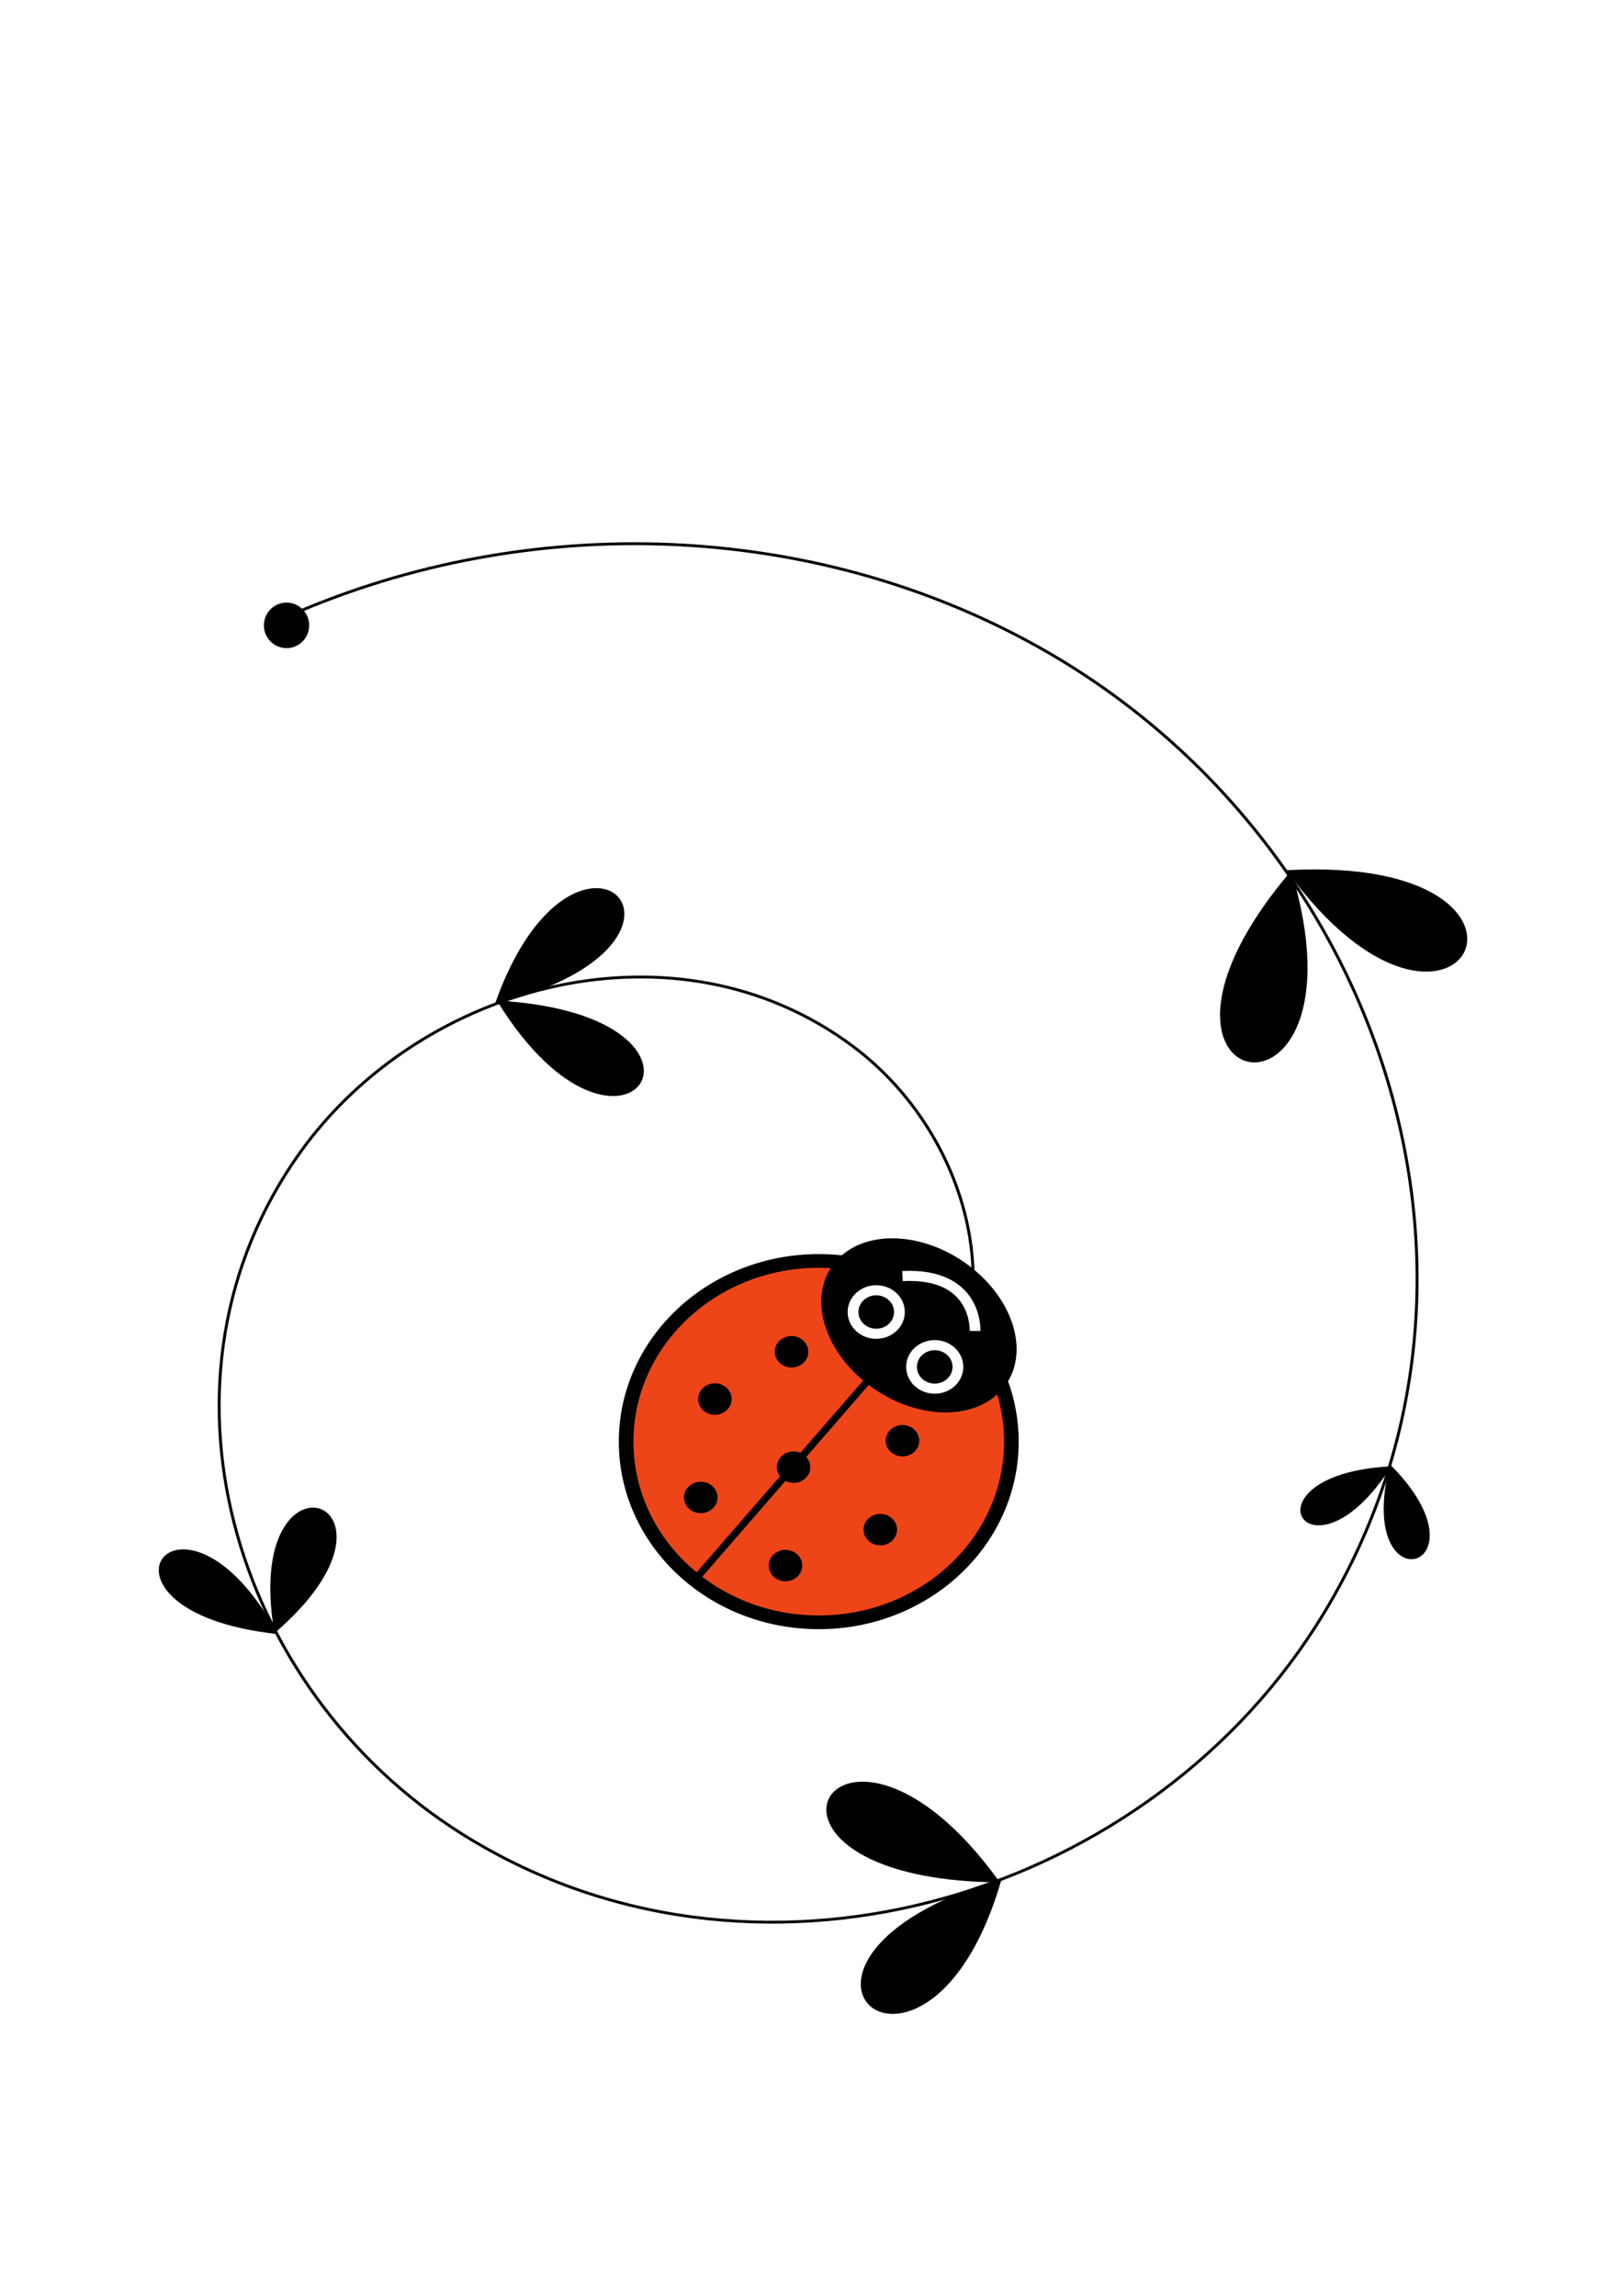 <?xml version="1.0" encoding="UTF-8" standalone="no"?>
<!-- Created with Inkscape (http://www.inkscape.org/) -->

<svg
   xmlns:dc="http://purl.org/dc/elements/1.1/"
   xmlns:cc="http://creativecommons.org/ns#"
   xmlns:rdf="http://www.w3.org/1999/02/22-rdf-syntax-ns#"
   xmlns:svg="http://www.w3.org/2000/svg"
   xmlns="http://www.w3.org/2000/svg"
   xmlns:sodipodi="http://sodipodi.sourceforge.net/DTD/sodipodi-0.dtd"
   xmlns:inkscape="http://www.inkscape.org/namespaces/inkscape"
   width="744.094"
   height="1052.362"
   id="svg2"
   version="1.1"
   inkscape:version="0.48.4 r9939"
   sodipodi:docname="New document 1">
  <defs
     id="defs4">
    <filter
       inkscape:collect="always"
       id="filter4108"
       x="-0.085"
       width="1.17"
       y="-0.105"
       height="1.21">
      <feGaussianBlur
         inkscape:collect="always"
         stdDeviation="1.407"
         id="feGaussianBlur4110" />
    </filter>
    <filter
       inkscape:collect="always"
       id="filter4246">
      <feGaussianBlur
         inkscape:collect="always"
         stdDeviation="1.484"
         id="feGaussianBlur4248" />
    </filter>
    <filter
       inkscape:collect="always"
       id="filter4254">
      <feGaussianBlur
         inkscape:collect="always"
         stdDeviation="1.055"
         id="feGaussianBlur4256" />
    </filter>
    <filter
       inkscape:collect="always"
       id="filter4282">
      <feGaussianBlur
         inkscape:collect="always"
         stdDeviation="0.575"
         id="feGaussianBlur4284" />
    </filter>
    <filter
       inkscape:collect="always"
       id="filter4286">
      <feGaussianBlur
         inkscape:collect="always"
         stdDeviation="0.575"
         id="feGaussianBlur4288" />
    </filter>
    <filter
       inkscape:collect="always"
       id="filter4290"
       x="-0.11"
       width="1.221"
       y="-0.11"
       height="1.221">
      <feGaussianBlur
         inkscape:collect="always"
         stdDeviation="0.66"
         id="feGaussianBlur4292" />
    </filter>
    <filter
       inkscape:collect="always"
       id="filter4294"
       x="-0.11"
       width="1.221"
       y="-0.11"
       height="1.221">
      <feGaussianBlur
         inkscape:collect="always"
         stdDeviation="0.66"
         id="feGaussianBlur4296" />
    </filter>
    <filter
       inkscape:collect="always"
       id="filter4298"
       x="-0.11"
       width="1.221"
       y="-0.11"
       height="1.221">
      <feGaussianBlur
         inkscape:collect="always"
         stdDeviation="0.66"
         id="feGaussianBlur4300" />
    </filter>
    <filter
       inkscape:collect="always"
       id="filter4302"
       x="-0.11"
       width="1.221"
       y="-0.11"
       height="1.221">
      <feGaussianBlur
         inkscape:collect="always"
         stdDeviation="0.66"
         id="feGaussianBlur4304" />
    </filter>
    <filter
       inkscape:collect="always"
       id="filter4306"
       x="-0.11"
       width="1.221"
       y="-0.11"
       height="1.221">
      <feGaussianBlur
         inkscape:collect="always"
         stdDeviation="0.66"
         id="feGaussianBlur4308" />
    </filter>
    <filter
       inkscape:collect="always"
       id="filter4310"
       x="-0.11"
       width="1.221"
       y="-0.11"
       height="1.221">
      <feGaussianBlur
         inkscape:collect="always"
         stdDeviation="0.66"
         id="feGaussianBlur4312" />
    </filter>
    <filter
       inkscape:collect="always"
       id="filter4314"
       x="-0.11"
       width="1.221"
       y="-0.11"
       height="1.221">
      <feGaussianBlur
         inkscape:collect="always"
         stdDeviation="0.66"
         id="feGaussianBlur4316" />
    </filter>
  </defs>
  <sodipodi:namedview
     id="base"
     pagecolor="#ffffff"
     bordercolor="#666666"
     borderopacity="1.0"
     inkscape:pageopacity="0.0"
     inkscape:pageshadow="2"
     inkscape:zoom="0.11313708"
     inkscape:cx="-3997.6953"
     inkscape:cy="1450.2106"
     inkscape:document-units="px"
     inkscape:current-layer="layer2"
     showgrid="false"
     inkscape:object-paths="true"
     inkscape:window-width="1920"
     inkscape:window-height="1018"
     inkscape:window-x="-8"
     inkscape:window-y="-8"
     inkscape:window-maximized="1" />
  <g
     inkscape:label="Layer 1"
     inkscape:groupmode="layer"
     id="layer1"
     style="display:inline" />
  <g
     inkscape:groupmode="layer"
     id="layer2"
     inkscape:label="svg">
    <g
       id="g4333">
      <g
         transform="translate(-95.017,-39.775)"
         id="g3937">
        <path
           sodipodi:type="arc"
           style="fill:#000000;fill-opacity:1;fill-rule:evenodd;stroke:#000000;stroke-width:1px;stroke-linecap:butt;stroke-linejoin:miter;stroke-opacity:1;display:inline"
           id="path3025"
           sodipodi:cx="209.92233"
           sodipodi:cy="314.31949"
           sodipodi:rx="15.467961"
           sodipodi:ry="15.467961"
           d="m 225.39,314.319 c 0,8.543 -6.925,15.468 -15.468,15.468 -8.543,0 -15.468,-6.925 -15.468,-15.468 0,-8.543 6.925,-15.468 15.468,-15.468 8.543,0 15.468,6.925 15.468,15.468 z"
           transform="matrix(0.65,0,0,0.654,89.936,120.874)" />
        <g
           style="display:inline"
           id="g3839">
          <path
             inkscape:transform-center-y="-7.2003496"
             inkscape:transform-center-x="-13.558391"
             inkscape:connector-curvature="0"
             id="path3801-1"
             d="m 685.267,438.903 c 137.182,-7.323 78.043,107.045 0,0 z"
             style="fill:#000000;fill-opacity:1;stroke:#000000;stroke-width:0.529px;stroke-linecap:butt;stroke-linejoin:miter;stroke-opacity:1;display:inline" />
          <path
             inkscape:transform-center-y="3.4541219"
             inkscape:transform-center-x="19.727606"
             inkscape:connector-curvature="0"
             id="path3801-1-7"
             d="m 686.903,439.427 c -88.837,104.788 38.002,126.906 0,0 z"
             style="fill:#000000;fill-opacity:1;stroke:#000000;stroke-width:0.529px;stroke-linecap:butt;stroke-linejoin:miter;stroke-opacity:1;display:inline" />
        </g>
        <g
           transform="matrix(0.328,0.369,-0.393,0.349,680.033,305.215)"
           style="display:inline"
           id="g3839-4">
          <path
             inkscape:transform-center-y="-7.2003496"
             inkscape:transform-center-x="-13.558391"
             inkscape:connector-curvature="0"
             id="path3801-1-0"
             d="m 685.267,438.903 c 137.182,-7.323 78.043,107.045 0,0 z"
             style="fill:#000000;fill-opacity:1;stroke:#000000;stroke-width:0.529px;stroke-linecap:butt;stroke-linejoin:miter;stroke-opacity:1;display:inline" />
          <path
             inkscape:transform-center-y="3.4541219"
             inkscape:transform-center-x="19.727606"
             inkscape:connector-curvature="0"
             id="path3801-1-7-9"
             d="m 686.903,439.427 c -88.837,104.788 38.002,126.906 0,0 z"
             style="fill:#000000;fill-opacity:1;stroke:#000000;stroke-width:0.529px;stroke-linecap:butt;stroke-linejoin:miter;stroke-opacity:1;display:inline" />
        </g>
        <g
           style="display:inline"
           id="g3867"
           transform="matrix(-0.297,0.841,-0.955,-0.262,1176.616,439.843)">
          <path
             style="fill:#000000;fill-opacity:1;stroke:#000000;stroke-width:0.529px;stroke-linecap:butt;stroke-linejoin:miter;stroke-opacity:1;display:inline"
             d="m 685.267,438.903 c 137.182,-7.323 78.043,107.045 0,0 z"
             id="path3869"
             inkscape:connector-curvature="0"
             inkscape:transform-center-x="-13.558391"
             inkscape:transform-center-y="-7.2003496" />
          <path
             style="fill:#000000;fill-opacity:1;stroke:#000000;stroke-width:0.529px;stroke-linecap:butt;stroke-linejoin:miter;stroke-opacity:1;display:inline"
             d="m 686.903,439.427 c -88.837,104.788 38.002,126.906 0,0 z"
             id="path3871"
             inkscape:connector-curvature="0"
             inkscape:transform-center-x="19.727606"
             inkscape:transform-center-y="3.4541219" />
        </g>
        <g
           style="display:inline"
           id="g3867-4"
           transform="matrix(-0.69,-0.112,0.087,-0.675,656.702,1161.604)">
          <path
             style="fill:#000000;fill-opacity:1;stroke:#000000;stroke-width:0.529px;stroke-linecap:butt;stroke-linejoin:miter;stroke-opacity:1;display:inline"
             d="m 685.267,438.903 c 137.182,-7.323 78.043,107.045 0,0 z"
             id="path3869-8"
             inkscape:connector-curvature="0"
             inkscape:transform-center-x="-13.558391"
             inkscape:transform-center-y="-7.2003496" />
          <path
             style="fill:#000000;fill-opacity:1;stroke:#000000;stroke-width:0.529px;stroke-linecap:butt;stroke-linejoin:miter;stroke-opacity:1;display:inline"
             d="m 686.903,439.427 c -88.837,104.788 38.002,126.906 0,0 z"
             id="path3871-8"
             inkscape:connector-curvature="0"
             inkscape:transform-center-x="19.727606"
             inkscape:transform-center-y="3.4541219" />
        </g>
        <g
           style="display:inline"
           id="g3867-4-2"
           transform="matrix(0.31,-0.735,0.817,0.274,-248.755,883.095)">
          <path
             style="fill:#000000;fill-opacity:1;stroke:#000000;stroke-width:0.529px;stroke-linecap:butt;stroke-linejoin:miter;stroke-opacity:1;display:inline"
             d="m 685.267,438.903 c 137.182,-7.323 78.043,107.045 0,0 z"
             id="path3869-8-4"
             inkscape:connector-curvature="0"
             inkscape:transform-center-x="-13.558391"
             inkscape:transform-center-y="-7.2003496" />
          <path
             style="fill:#000000;fill-opacity:1;stroke:#000000;stroke-width:0.529px;stroke-linecap:butt;stroke-linejoin:miter;stroke-opacity:1;display:inline"
             d="m 686.903,439.427 c -88.837,104.788 38.002,126.906 0,0 z"
             id="path3871-8-5"
             inkscape:connector-curvature="0"
             inkscape:transform-center-x="19.727606"
             inkscape:transform-center-y="3.4541219" />
        </g>
        <path
           sodipodi:type="spiral"
           style="fill:none;stroke:#000000;stroke-width:1px;stroke-linecap:butt;stroke-linejoin:miter;stroke-opacity:1;display:inline"
           id="path3018"
           sodipodi:cx="254.1165"
           sodipodi:cy="241.39909"
           sodipodi:expansion="1"
           sodipodi:revolution="1.9"
           sodipodi:radius="289.57303"
           sodipodi:argument="-16.157959"
           sodipodi:t0="0"
           d="m 254.117,241.399 c -20.642,9.971 -23.625,-22.906 -16.573,-34.309 19.111,-30.901 63.889,-21.331 85.19,1.163 38.103,40.237 21.793,104.549 -18.899,136.072 -59.717,46.26 -145.834,22.47 -186.953,-36.635 C 62.077,228.913 93.63,120.339 171.253,69.856 268.932,6.328 400.233,45.767 459.968,141.962 c 72.348,116.506 24.96,270.673 -89.842,339.597 -76.131,45.707 -171.785,50.161 -252.924,15"
           transform="matrix(1.356,0,0,-1.314,74.345,972.047)" />
      </g>
      <g
         transform="matrix(0.837,0,0,0.785,-410.215,18.153)"
         id="g4318">
        <path
           sodipodi:type="arc"
           style="fill:#ed4518;fill-opacity:1;stroke:#000000;stroke-width:8;stroke-miterlimit:4;stroke-opacity:1;stroke-dasharray:none;filter:url(#filter4254)"
           id="path3956"
           sodipodi:cx="938.57379"
           sodipodi:cy="818.68549"
           sodipodi:rx="105.51359"
           sodipodi:ry="105.51359"
           d="m 1044.087,818.685 c 0,58.274 -47.24,105.514 -105.514,105.514 -58.274,0 -105.514,-47.24 -105.514,-105.514 0,-58.274 47.24,-105.514 105.514,-105.514 58.274,0 105.514,47.24 105.514,105.514 z" />
        <path
           style="fill:none;stroke:#000000;stroke-width:4;stroke-linecap:butt;stroke-linejoin:miter;stroke-miterlimit:4;stroke-opacity:1;stroke-dasharray:none;filter:url(#filter4246)"
           d="M 870.658,899.439 1003.886,735.81"
           id="path3970"
           inkscape:connector-curvature="0" />
        <path
           transform="translate(10.496,276.766)"
           sodipodi:type="arc"
           style="fill:#000000;fill-opacity:1;stroke:#000000;stroke-width:4;stroke-miterlimit:4;stroke-opacity:1;stroke-dasharray:none;filter:url(#filter4302)"
           id="path3972-5"
           sodipodi:cx="914.26697"
           sodipodi:cy="556.83502"
           sodipodi:rx="7.1815534"
           sodipodi:ry="7.1815534"
           d="m 921.449,556.835 c 0,3.966 -3.215,7.182 -7.182,7.182 -3.966,0 -7.182,-3.215 -7.182,-7.182 0,-3.966 3.215,-7.182 7.182,-7.182 3.966,0 7.182,3.215 7.182,7.182 z" />
        <path
           transform="translate(-40.327,294.444)"
           sodipodi:type="arc"
           style="fill:#000000;fill-opacity:1;stroke:#000000;stroke-width:4;stroke-miterlimit:4;stroke-opacity:1;stroke-dasharray:none;filter:url(#filter4306)"
           id="path3972-1"
           sodipodi:cx="914.26697"
           sodipodi:cy="556.83502"
           sodipodi:rx="7.1815534"
           sodipodi:ry="7.1815534"
           d="m 921.449,556.835 c 0,3.966 -3.215,7.182 -7.182,7.182 -3.966,0 -7.182,-3.215 -7.182,-7.182 0,-3.966 3.215,-7.182 7.182,-7.182 3.966,0 7.182,3.215 7.182,7.182 z" />
        <path
           transform="translate(-32.593,236.991)"
           sodipodi:type="arc"
           style="fill:#000000;fill-opacity:1;stroke:#000000;stroke-width:4;stroke-miterlimit:4;stroke-opacity:1;stroke-dasharray:none;filter:url(#filter4310)"
           id="path3972-1-7"
           sodipodi:cx="914.26697"
           sodipodi:cy="556.83502"
           sodipodi:rx="7.1815534"
           sodipodi:ry="7.1815534"
           d="m 921.449,556.835 c 0,3.966 -3.215,7.182 -7.182,7.182 -3.966,0 -7.182,-3.215 -7.182,-7.182 0,-3.966 3.215,-7.182 7.182,-7.182 3.966,0 7.182,3.215 7.182,7.182 z" />
        <path
           transform="translate(6.077,334.218)"
           sodipodi:type="arc"
           style="fill:#000000;fill-opacity:1;stroke:#000000;stroke-width:4;stroke-miterlimit:4;stroke-opacity:1;stroke-dasharray:none;filter:url(#filter4298)"
           id="path3972-1-7-1"
           sodipodi:cx="914.26697"
           sodipodi:cy="556.83502"
           sodipodi:rx="7.1815534"
           sodipodi:ry="7.1815534"
           d="m 921.449,556.835 c 0,3.966 -3.215,7.182 -7.182,7.182 -3.966,0 -7.182,-3.215 -7.182,-7.182 0,-3.966 3.215,-7.182 7.182,-7.182 3.966,0 7.182,3.215 7.182,7.182 z" />
        <path
           transform="translate(58.005,313.226)"
           sodipodi:type="arc"
           style="fill:#000000;fill-opacity:1;stroke:#000000;stroke-width:4;stroke-miterlimit:4;stroke-opacity:1;stroke-dasharray:none;filter:url(#filter4294)"
           id="path3972-1-7-1-1"
           sodipodi:cx="914.26697"
           sodipodi:cy="556.83502"
           sodipodi:rx="7.1815534"
           sodipodi:ry="7.1815534"
           d="m 921.449,556.835 c 0,3.966 -3.215,7.182 -7.182,7.182 -3.966,0 -7.182,-3.215 -7.182,-7.182 0,-3.966 3.215,-7.182 7.182,-7.182 3.966,0 7.182,3.215 7.182,7.182 z" />
        <path
           transform="translate(70.158,261.298)"
           sodipodi:type="arc"
           style="fill:#000000;fill-opacity:1;stroke:#000000;stroke-width:4;stroke-miterlimit:4;stroke-opacity:1;stroke-dasharray:none;filter:url(#filter4290)"
           id="path3972-1-7-1-1-5"
           sodipodi:cx="914.26697"
           sodipodi:cy="556.83502"
           sodipodi:rx="7.1815534"
           sodipodi:ry="7.1815534"
           d="m 921.449,556.835 c 0,3.966 -3.215,7.182 -7.182,7.182 -3.966,0 -7.182,-3.215 -7.182,-7.182 0,-3.966 3.215,-7.182 7.182,-7.182 3.966,0 7.182,3.215 7.182,7.182 z" />
        <path
           transform="translate(9.391,209.37)"
           sodipodi:type="arc"
           style="fill:#000000;fill-opacity:1;stroke:#000000;stroke-width:4;stroke-miterlimit:4;stroke-opacity:1;stroke-dasharray:none;filter:url(#filter4314)"
           id="path3972-1-7-1-1-5-2"
           sodipodi:cx="914.26697"
           sodipodi:cy="556.83502"
           sodipodi:rx="7.1815534"
           sodipodi:ry="7.1815534"
           d="m 921.449,556.835 c 0,3.966 -3.215,7.182 -7.182,7.182 -3.966,0 -7.182,-3.215 -7.182,-7.182 0,-3.966 3.215,-7.182 7.182,-7.182 3.966,0 7.182,3.215 7.182,7.182 z" />
        <path
           sodipodi:type="arc"
           style="fill:#000000;fill-opacity:1;stroke:#000000;stroke-width:4;stroke-miterlimit:4;stroke-opacity:1;stroke-dasharray:none"
           id="path4100"
           sodipodi:cx="876.14948"
           sodipodi:cy="462.36996"
           sodipodi:rx="35.355339"
           sodipodi:ry="47.508736"
           d="m 911.505,462.37 c 0,26.238 -15.829,47.509 -35.355,47.509 -19.526,0 -35.355,-21.27 -35.355,-47.509 0,-26.238 15.829,-47.509 35.355,-47.509 19.526,0 35.355,21.27 35.355,47.509 z"
           transform="matrix(0.793,-0.884,0.899,0.78,-116.999,1164.663)" />
        <path
           style="fill:none;stroke:#ffffff;stroke-width:5.9;stroke-linecap:butt;stroke-linejoin:miter;stroke-miterlimit:4;stroke-opacity:1;stroke-dasharray:none;filter:url(#filter4108)"
           d="M 984.425,722.011 C 1025.305,719.801 1024.2,752.947 1024.2,754.052"
           id="path4102"
           inkscape:connector-curvature="0" />
        <path
           transform="translate(-220.418,161.861)"
           sodipodi:type="arc"
           style="fill:#000000;fill-opacity:1;stroke:#ffffff;stroke-width:5.9;stroke-miterlimit:4;stroke-opacity:1;stroke-dasharray:none;filter:url(#filter4286)"
           id="path4112-7"
           sodipodi:cx="1190.4806"
           sodipodi:cy="581.14178"
           sodipodi:rx="12.705825"
           sodipodi:ry="12.705825"
           d="m 1203.186,581.142 c 0,7.017 -5.689,12.706 -12.706,12.706 -7.017,0 -12.706,-5.689 -12.706,-12.706 0,-7.017 5.689,-12.706 12.706,-12.706 7.017,0 12.706,5.689 12.706,12.706 z" />
        <path
           transform="translate(-188.378,193.902)"
           sodipodi:type="arc"
           style="fill:#000000;fill-opacity:1;stroke:#ffffff;stroke-width:5.9;stroke-miterlimit:4;stroke-opacity:1;stroke-dasharray:none;filter:url(#filter4282)"
           id="path4112-7-6"
           sodipodi:cx="1190.4806"
           sodipodi:cy="581.14178"
           sodipodi:rx="12.705825"
           sodipodi:ry="12.705825"
           d="m 1203.186,581.142 c 0,7.017 -5.689,12.706 -12.706,12.706 -7.017,0 -12.706,-5.689 -12.706,-12.706 0,-7.017 5.689,-12.706 12.706,-12.706 7.017,0 12.706,5.689 12.706,12.706 z" />
      </g>
    </g>
  </g>
</svg>
